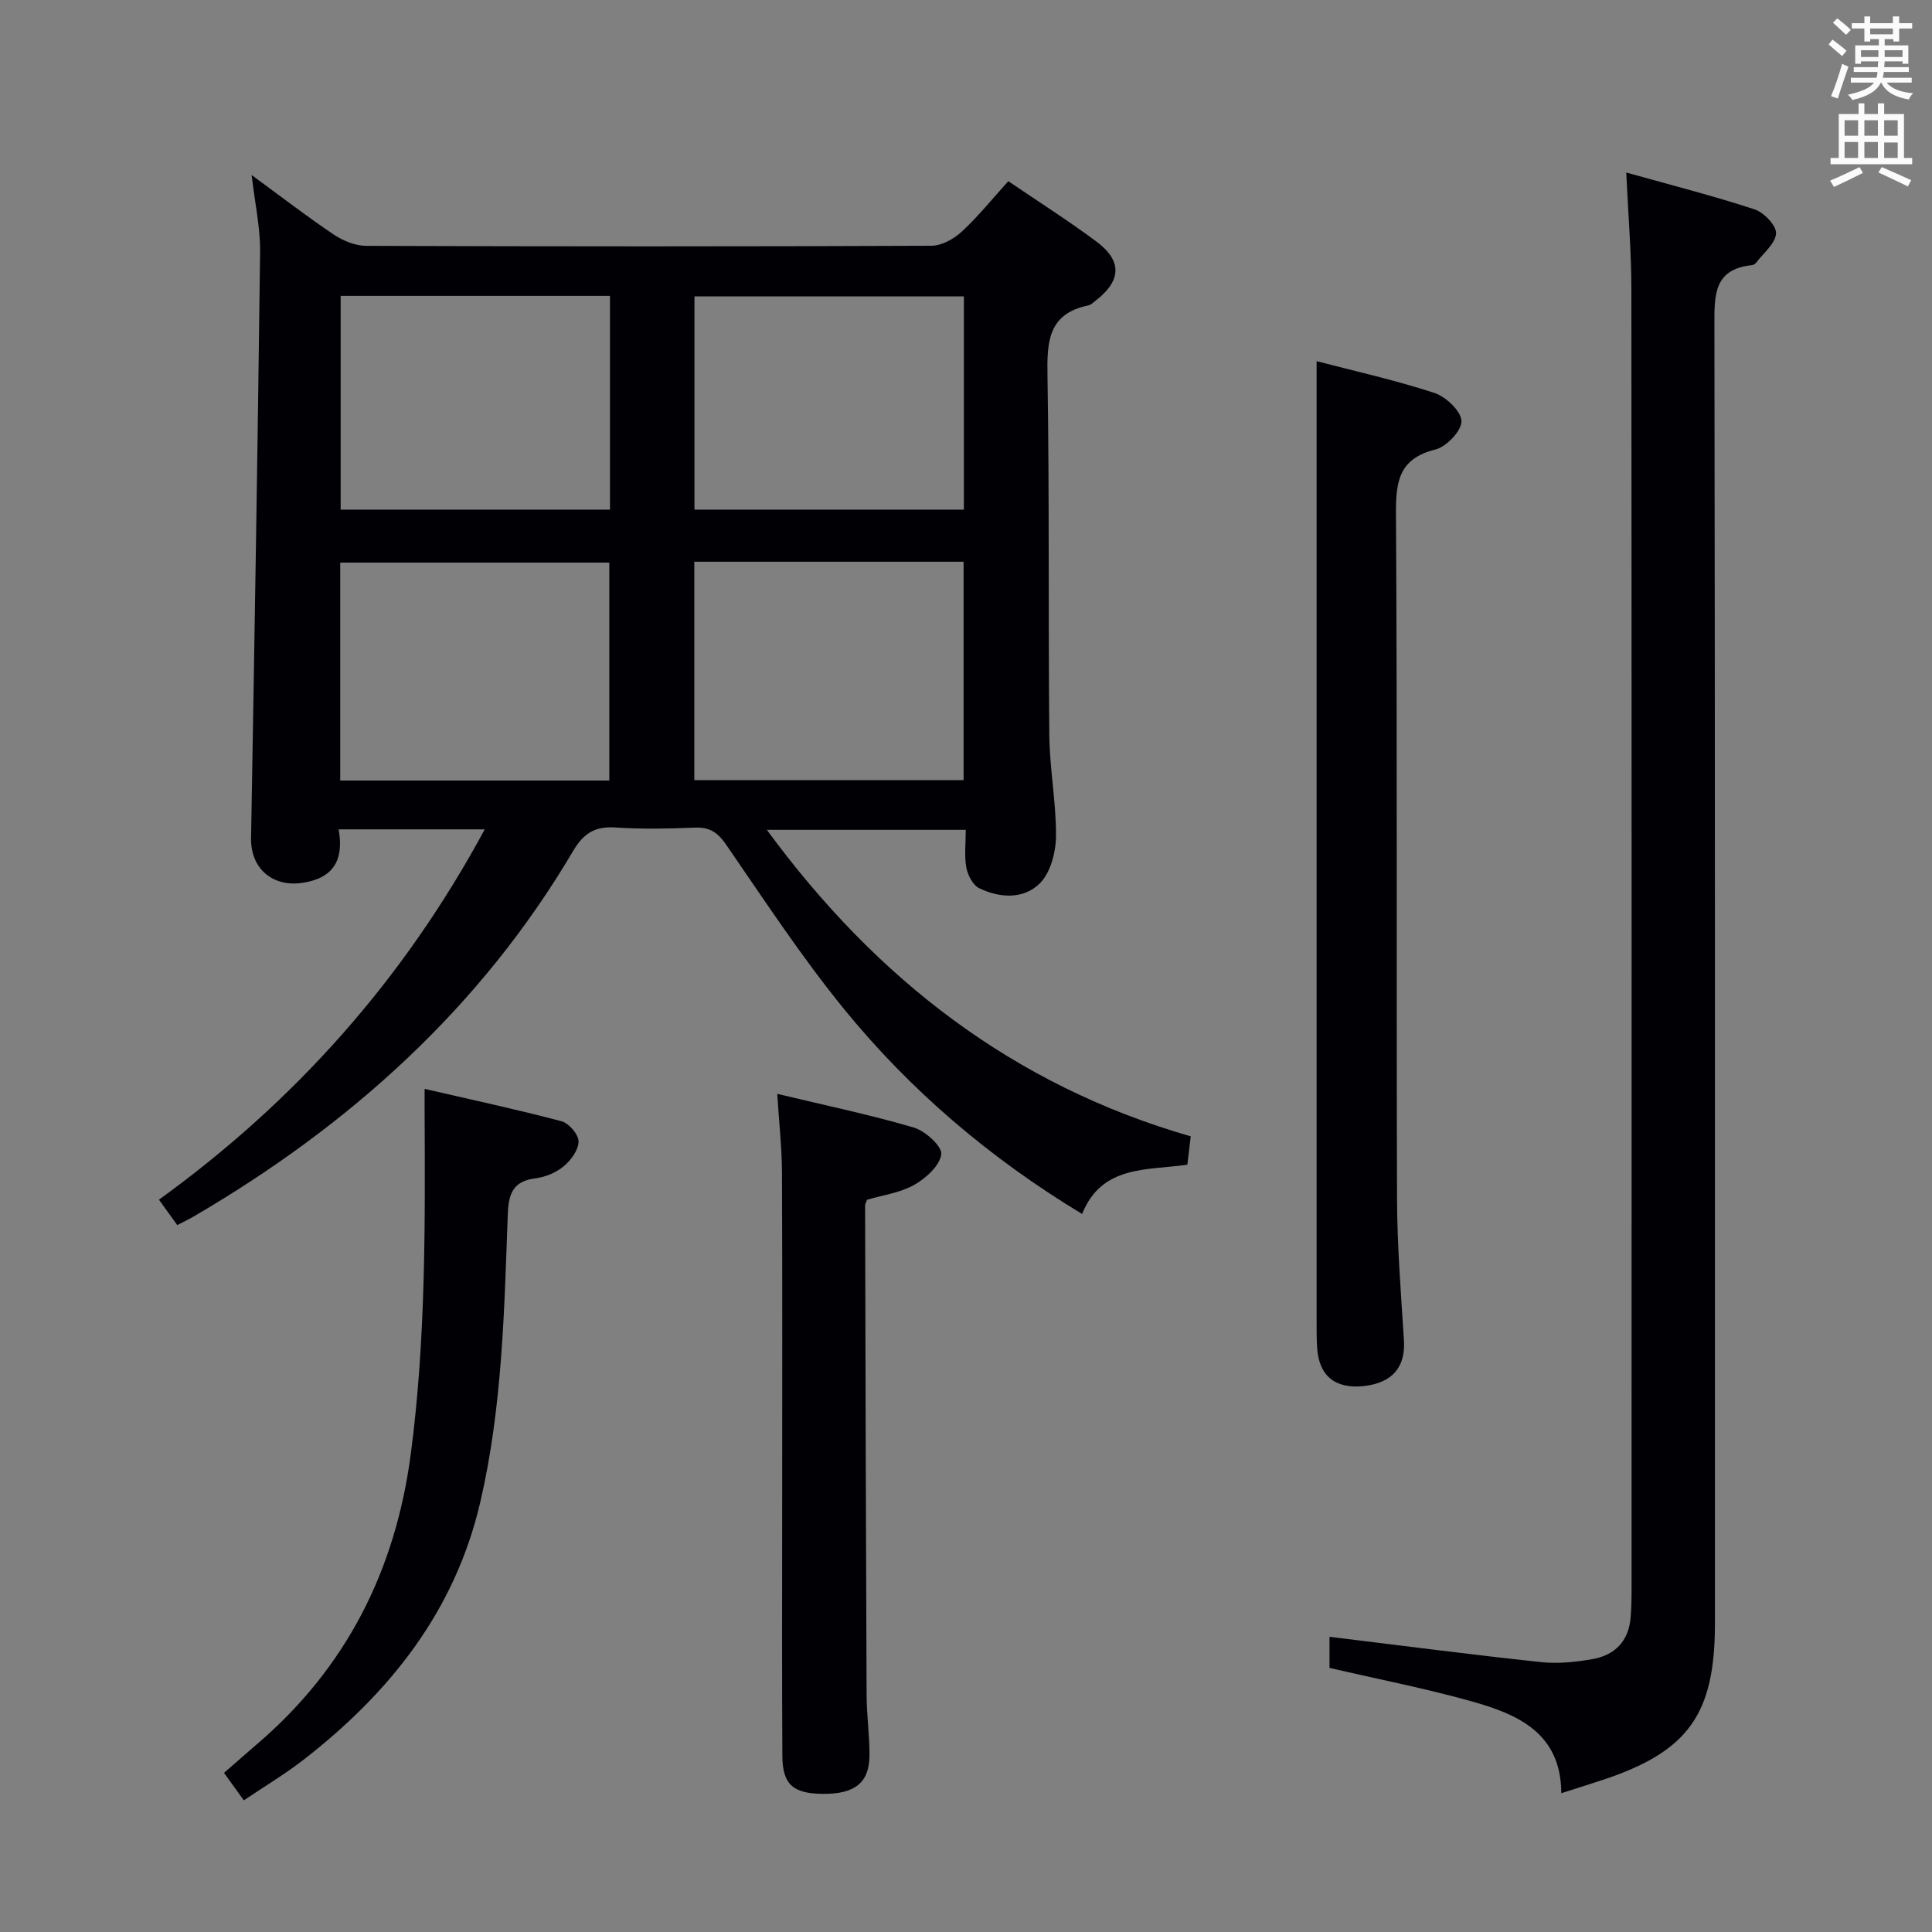 <svg enable-background="new 0 0 400 400" viewBox="0 0 400 400" xmlns="http://www.w3.org/2000/svg"><rect x="0" y="0" width="400" height="400" fill="#808080" stroke="none"/><g fill="#010105"><path d="m100.36 171.71c-10.5 0-20.07 0-30.25 0 1.15 6.35-1.09 10.14-7.54 11.08-6.2.9-10.7-3.03-10.59-9.26.7-40.45 1.38-80.89 1.87-121.34.06-5.05-1.08-10.11-1.75-15.95 6.02 4.41 11.4 8.56 17.02 12.34 1.93 1.29 4.48 2.32 6.75 2.32 38.99.14 77.99.15 116.98-.02 2.11-.01 4.62-1.4 6.25-2.9 3.39-3.13 6.31-6.77 9.66-10.47 6.23 4.24 12.39 8.15 18.23 12.49 5.36 3.99 5.19 8.06-.04 12.16-.52.41-1.06.96-1.66 1.08-8.29 1.72-8.54 7.52-8.42 14.54.41 24.82.14 49.65.38 74.48.07 6.96 1.44 13.92 1.38 20.88-.03 3.31-1.11 7.47-3.29 9.69-3.33 3.39-8.32 3.15-12.61 1.06-1.3-.63-2.37-2.69-2.66-4.26-.44-2.4-.12-4.95-.12-7.82-13.8 0-27.16 0-41.18 0 22.69 30.94 51.04 52.88 87.76 63.46-.26 2.18-.47 3.94-.7 5.87-8.4 1.21-17.72.04-21.79 10.2-19.16-11.58-35.57-25.59-49.31-42.45-8.8-10.81-16.49-22.54-24.41-34.04-1.74-2.52-3.41-3.62-6.43-3.5-5.49.21-11.01.34-16.49-.03-4.21-.28-6.58 1.21-8.73 4.85-19.17 32.5-46.28 56.83-78.6 75.71-.99.58-2.04 1.06-3.37 1.76-1.22-1.7-2.36-3.27-3.79-5.26 28.06-20.29 50.58-45.42 67.45-76.67zm-29.92-10.11h55.71c0-15.24 0-30.25 0-45.12-18.85 0-37.24 0-55.71 0zm73.31-45.3v45.21h55.75c0-15.21 0-30.09 0-45.21-18.6 0-36.88 0-55.75 0zm-73.22-55.04v44.25h55.76c0-14.87 0-29.43 0-44.25-18.63 0-37.03 0-55.76 0zm73.25 44.25h55.78c0-14.87 0-29.42 0-44.14-18.76 0-37.25 0-55.78 0z"/><path d="m336.7 35.72c9.46 2.65 18.11 4.85 26.57 7.63 1.93.63 4.54 3.36 4.44 4.98-.12 2.1-2.63 4.07-4.14 6.08-.18.24-.55.45-.86.49-7.87.82-7.77 6.14-7.76 12.34.15 89.63.11 179.27.11 268.9 0 18.81-5.53 26.51-23.29 32.39-2.66.88-5.35 1.71-8.52 2.73-.06-12.47-8.99-16.32-18.52-19-9.57-2.69-19.35-4.59-29.47-6.94 0-1.91 0-4.33 0-6.44 14.57 1.77 29.15 3.68 43.77 5.24 3.56.38 7.29-.01 10.83-.65 4.53-.83 7.34-3.75 7.74-8.54.17-1.99.2-3.99.2-5.99.01-89.63.03-179.27-.04-268.9.01-7.61-.64-15.23-1.06-24.32z"/><path d="m272.59 74.78c7.76 2.02 16.18 3.89 24.35 6.56 2.4.78 5.55 3.74 5.64 5.82.09 1.96-3.09 5.33-5.37 5.9-7.42 1.84-8.23 6.39-8.19 13.1.29 47.31.07 94.63.22 141.94.03 9.8.81 19.6 1.43 29.39.35 5.54-2.38 8.84-8.34 9.48-5.89.63-9.26-2.11-9.63-7.91-.13-1.99-.11-4-.11-5.99-.01-58.14 0-116.29 0-174.43 0-7.76 0-15.52 0-23.86z"/><path d="m160.92 226.47c10 2.4 19.25 4.32 28.28 6.98 2.38.7 5.9 3.91 5.68 5.54-.32 2.37-3.2 4.97-5.63 6.34-2.94 1.65-6.55 2.12-9.72 3.06-.2.54-.42.85-.42 1.15.08 33.8.16 67.61.31 101.41.02 4.15.61 8.29.6 12.44-.02 5.69-3.02 8.06-9.62 8.01-6.16-.04-8.38-1.92-8.42-7.8-.1-16.99-.04-33.97-.04-50.96 0-23.32.06-46.63-.04-69.95-.03-5.11-.6-10.2-.98-16.22z"/><path d="m50.48 372.74c-1.37-1.91-2.6-3.61-4.1-5.69 2.38-2.07 4.57-4.01 6.8-5.92 18.56-15.86 28.71-36.05 31.88-60.18 3.11-23.69 2.96-47.46 2.85-71.25 0-1.13 0-2.25 0-4.26 9.79 2.26 19.12 4.26 28.34 6.7 1.52.4 3.53 2.73 3.53 4.17.01 1.74-1.55 3.89-3.04 5.13-1.58 1.32-3.82 2.27-5.88 2.52-4.73.58-5.58 3.3-5.73 7.5-.73 19.9-1.13 39.82-5.66 59.4-5.26 22.75-18.8 39.65-36.74 53.57-3.8 2.93-7.95 5.41-12.25 8.31z"/></g><path d="m378.6 9.2.8-1c.9.7 1.9 1.4 2.9 2.3l-.9 1.1c-1.1-.9-2-1.7-2.8-2.4zm.5 10.7c.9-2.1 1.6-4.3 2.3-6.7.4.2.8.4 1.3.6-.7 2.1-1.5 4.3-2.2 6.6zm.4-15.2.9-.9c1 .8 2 1.6 2.8 2.4l-1 1c-1-.9-1.9-1.8-2.7-2.5zm12.5-1.3h1.2v1.4h2.7v1.1h-2.7v2.7h-1.2v-.5h-1.8v1.3h4.9v3.8h-1.2v-.5h-3.7c0 .4-.1.9-.1 1.2h5.1v1h-5.2c0 .5-.1.9-.2 1.2h6v1h-5.2c1.1 1.3 2.9 2 5.5 2.2-.4.4-.7.8-.9 1.3-2.9-.5-4.8-1.6-5.7-3.5h-.1c-.8 1.7-2.7 2.9-5.9 3.6-.2-.4-.6-.8-.9-1.1 2.8-.6 4.6-1.4 5.4-2.5h-4.8v-1h5.3c.1-.3.2-.7.2-1.2h-4.9v-1h5c0-.4 0-.8.1-1.2h-3.6v.5h-1.2v-3.8h4.9v-1.3h-1.8v.5h-1.2v-2.7h-2.6v-1.1h2.6v-1.4h1.2v1.4h4.7v-1.4zm-6.7 8.4h3.6c0-.4 0-.9 0-1.4h-3.6zm1.9-4.7h4.7v-1.2h-4.7zm6.7 3.3h-3.7v1.4h3.7z" fill="#fafbfa"/><path d="m384.7 21.4h1.3v2.2h2.8v-2.2h1.3v2.2h4.1v9.1h1.7v1.3h-16.9v-1.3h1.7v-9.1h4.1v-2.2zm.3 13.2.7 1.2c-1.8.9-3.8 1.9-6 2.9-.2-.4-.5-.8-.8-1.3 2.4-1 4.4-2 6.1-2.8zm-3.1-6.5h2.8v-3.2h-2.8zm0 4.6h2.8v-3.3h-2.8zm4.1-4.6h2.8v-3.2h-2.8zm0 4.6h2.8v-3.3h-2.8zm3.6 1.9c2.1.9 4.1 1.8 6.1 2.7l-.7 1.3c-2.2-1.1-4.2-2-6.1-2.9zm3.3-9.7h-2.8v3.2h2.8zm-2.8 7.8h2.8v-3.2h-2.8z" fill="#fafbfa"/></svg>